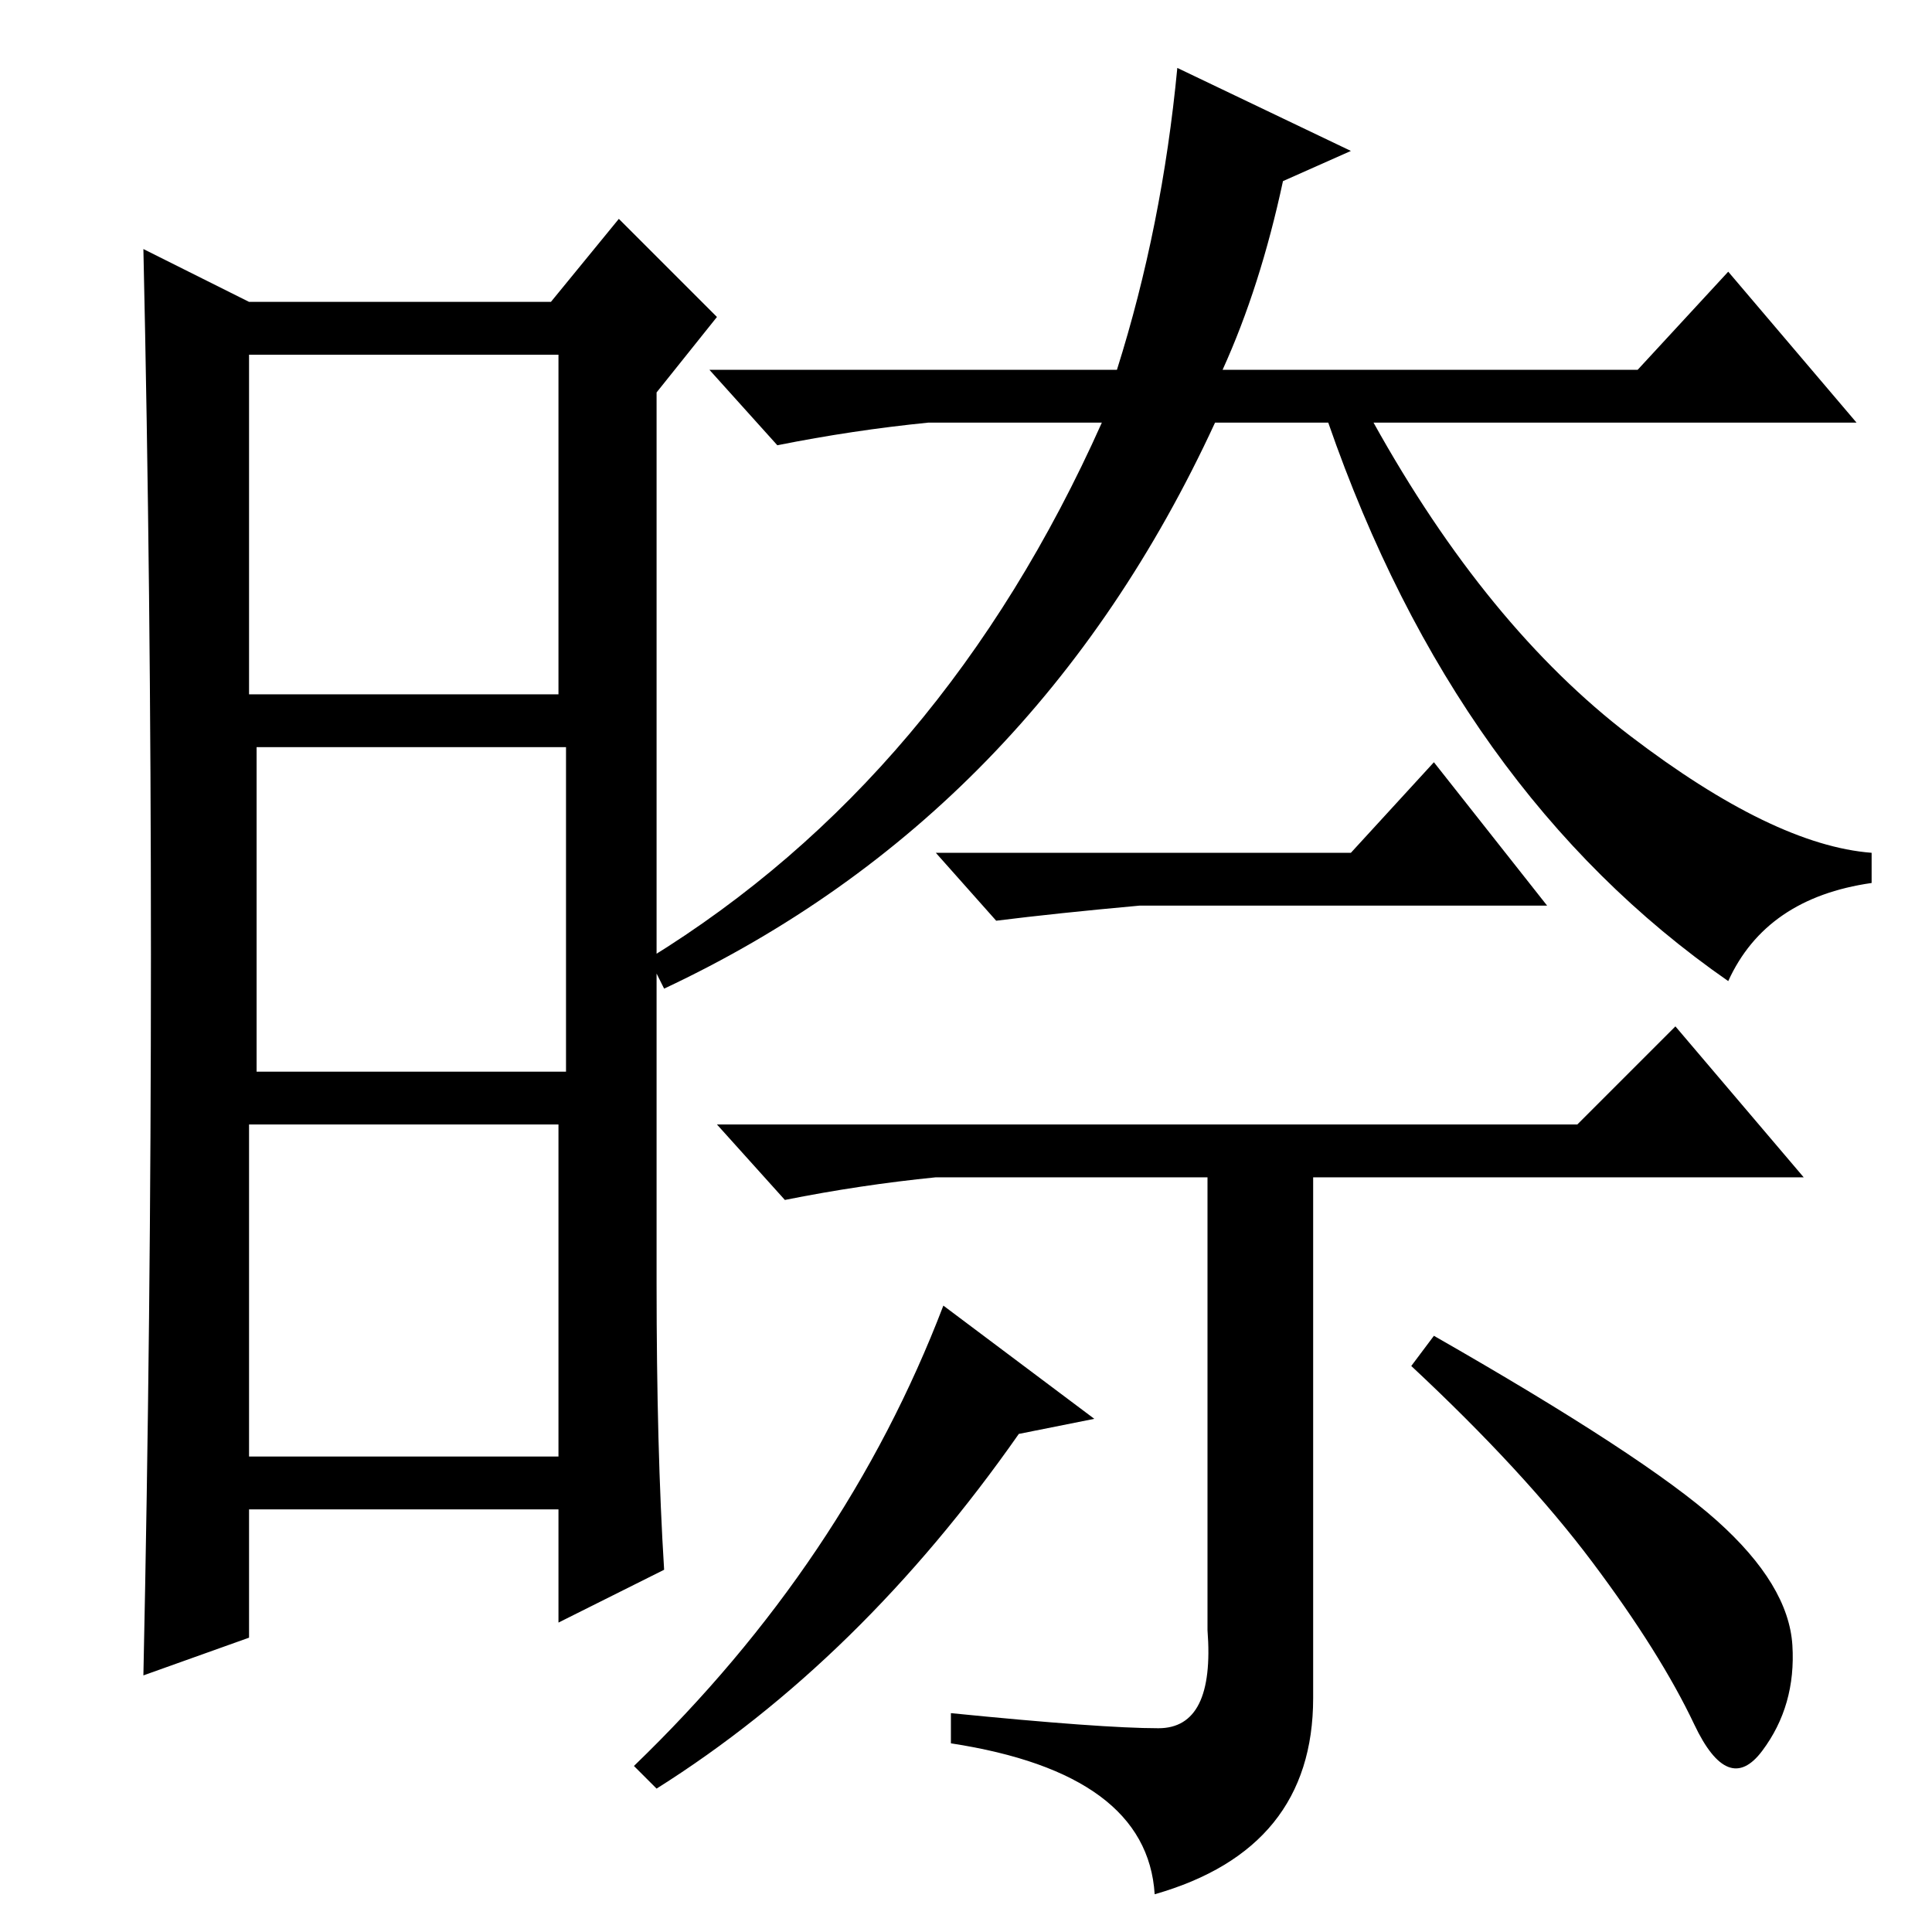 <?xml version="1.0" standalone="no"?>
<!DOCTYPE svg PUBLIC "-//W3C//DTD SVG 1.1//EN" "http://www.w3.org/Graphics/SVG/1.1/DTD/svg11.dtd" >
<svg xmlns="http://www.w3.org/2000/svg" xmlns:xlink="http://www.w3.org/1999/xlink" version="1.1" viewBox="0 -36 256 256">
  <g transform="matrix(1 0 0 -1 0 220)">
   <path fill="currentColor"
d="M87 86q0 -22 1 -38l-14 -7v15h-41v-17l-14 -5q1 47 1 95.5t-1 93.5l14 -7h40l9 11l13 -13l-8 -10v-118zM33 164h41v45h-41v-45zM34 114h41v43h-41v-43zM33 63h41v44h-41v-44zM148 207q6 19 8 40l23 -11l-9 -4q-3 -14 -8 -25h55l12 13l17 -20h-64q15 -27 34 -41.5
t32 -15.5v-4q-14 -2 -19 -13q-36 25 -53 74h-15q-24 -52 -73 -75l-2 4q39 24 60 71h-23q-10 -1 -20 -3l-9 10h54zM179 143l11 12l15 -19h-54q-11 -1 -19 -2l-8 9h55zM209 107l13 13l17 -20h-65v-69q0 -20 -21 -26q-1 16 -27 20v4q20 -2 27.5 -2t6.5 13v60h-36q-10 -1 -20 -3
l-9 10h114zM145 68l-10 -2q-21 -30 -48 -47l-3 3q28 27 41 61zM227.5 54.5q9.5 -8.5 10 -16.5t-4 -14t-9 3.5t-13.5 21.5t-24 26l3 4q28 -16 37.5 -24.5z" />
  </g>

</svg>
